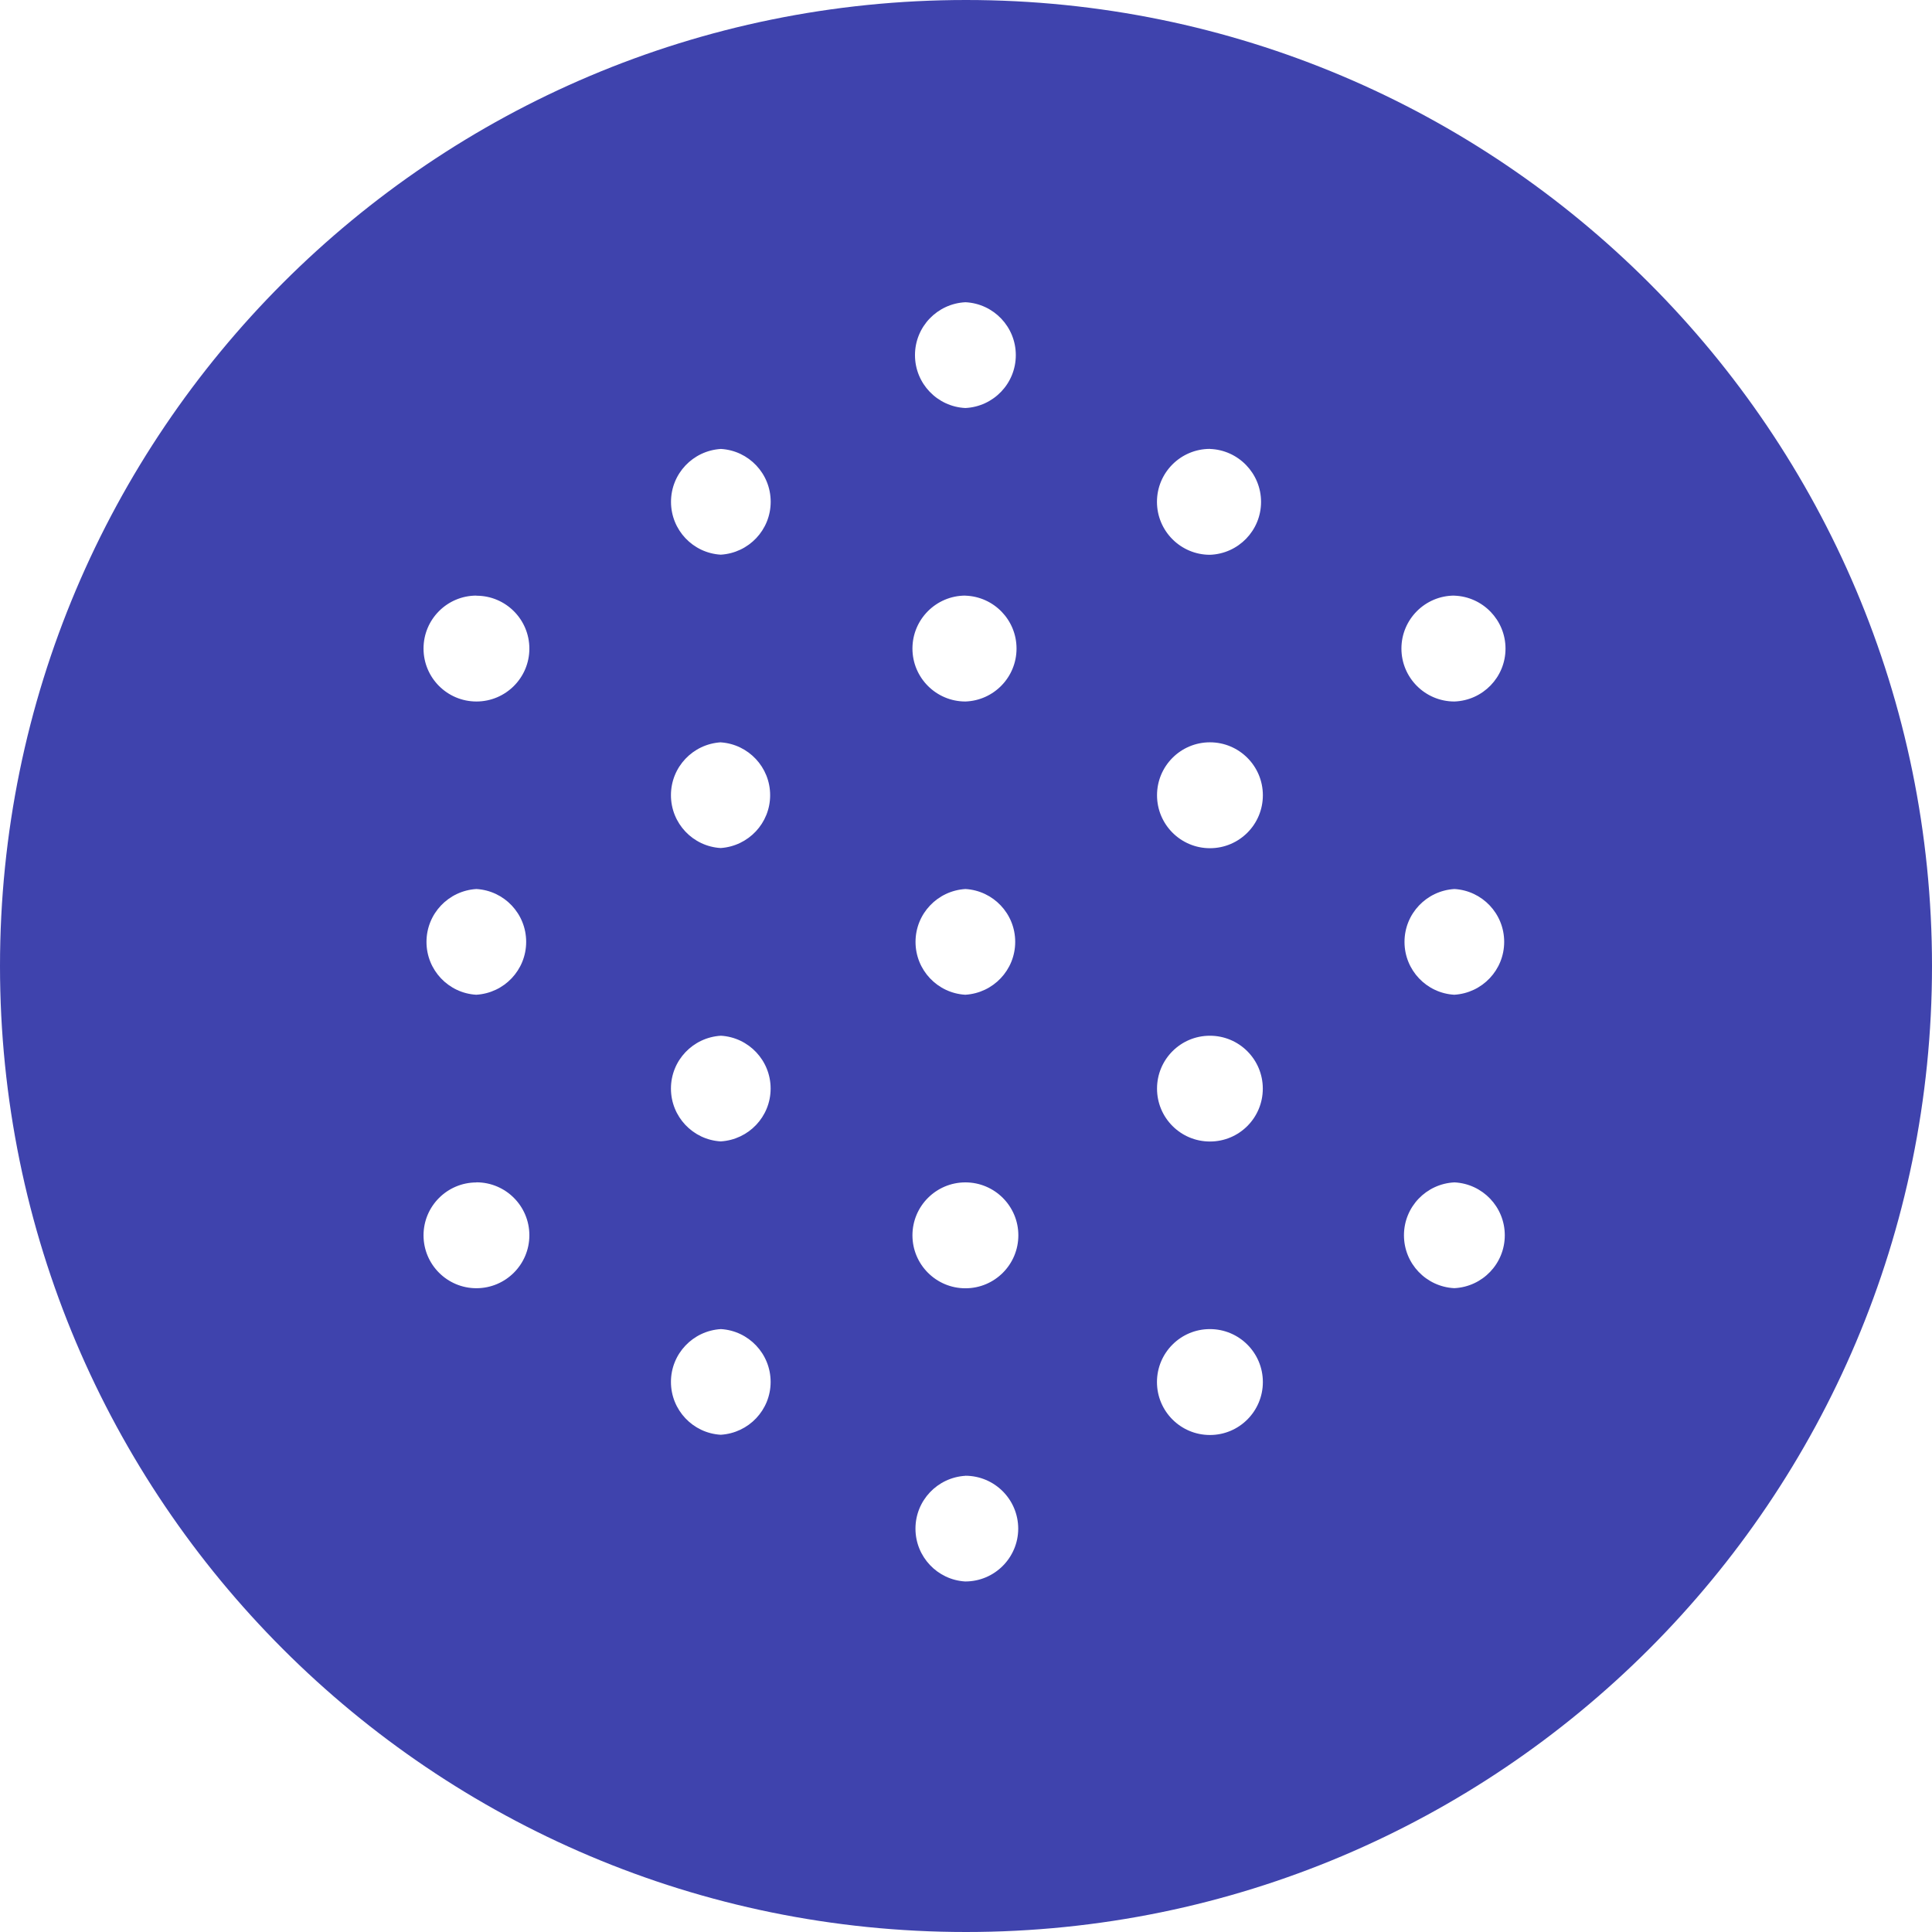 <!-- Generated by IcoMoon.io -->
<svg version="1.1" xmlns="http://www.w3.org/2000/svg" width="32" height="32" viewBox="0 0 32 32">
<title>bcio</title>
<path fill="#3f43ad" d="M16 32c-8.837 0-16-7.163-16-16s7.163-16 16-16 16 7.163 16 16-7.163 16-16 16zM11.94 7.436c-0.462 0.028-0.826 0.409-0.826 0.876s0.364 0.848 0.823 0.875l0.002 0c0.462-0.028 0.826-0.409 0.826-0.876s-0.364-0.848-0.823-0.875l-0.002-0zM15.99 5.006c-0.466 0.023-0.835 0.406-0.835 0.876s0.369 0.853 0.833 0.876l0.002 0c0.466-0.023 0.835-0.406 0.835-0.876s-0.369-0.853-0.833-0.876l-0.002-0zM15.99 14.725c-0.462 0.028-0.826 0.409-0.826 0.876s0.364 0.848 0.823 0.875l0.002 0c0.462-0.028 0.826-0.409 0.826-0.876s-0.364-0.848-0.823-0.875l-0.002-0zM20.039 12.295c-0.484 0.001-0.875 0.393-0.875 0.877s0.392 0.877 0.877 0.877c0 0 0.001 0 0.001 0h-0c0.484-0.001 0.875-0.393 0.875-0.877s-0.392-0.877-0.877-0.877c-0 0-0.001 0-0.001 0h0zM24.089 9.865c-0.484 0-0.877 0.393-0.877 0.877s0.393 0.877 0.877 0.877c0 0 0 0 0.001 0h-0c0.471-0.017 0.846-0.403 0.846-0.876s-0.377-0.861-0.847-0.877l-0.001-0zM11.939 17.155c-0.462 0.028-0.826 0.409-0.826 0.875s0.364 0.848 0.823 0.875l0.002 0c0.462-0.028 0.826-0.409 0.826-0.875s-0.364-0.848-0.823-0.875l-0.002-0zM7.89 9.865c-0.484 0.001-0.875 0.393-0.875 0.877s0.392 0.877 0.877 0.877c0 0 0.001 0 0.001 0h-0c0.483-0.001 0.875-0.393 0.875-0.876s-0.392-0.876-0.876-0.876c-0 0-0.001 0-0.001 0h0zM7.89 19.585c-0.483 0.001-0.875 0.393-0.875 0.876s0.392 0.876 0.876 0.876c0 0 0.001 0 0.001 0h-0c0.484-0.001 0.876-0.393 0.876-0.877s-0.392-0.877-0.877-0.877c-0 0-0.001 0-0.001 0h0zM7.89 14.725c-0.462 0.028-0.826 0.409-0.826 0.876s0.364 0.848 0.823 0.875l0.002 0c0.462-0.028 0.826-0.409 0.826-0.876s-0.364-0.848-0.823-0.875l-0.002-0zM15.99 9.865c-0.484 0-0.877 0.393-0.877 0.877s0.393 0.877 0.877 0.877v0c0.471-0.016 0.847-0.403 0.847-0.877s-0.376-0.86-0.846-0.876l-0.002-0zM20.039 7.435c-0.484 0.001-0.876 0.393-0.876 0.877s0.393 0.877 0.877 0.877c0 0 0.001 0 0.001 0h-0c0.471-0.017 0.846-0.403 0.846-0.876s-0.377-0.861-0.847-0.877l-0.001-0zM20.039 17.155c-0.484 0-0.875 0.392-0.875 0.876s0.392 0.876 0.876 0.876c0 0 0 0 0.001 0h-0c0.484-0 0.875-0.392 0.875-0.876s-0.392-0.876-0.876-0.876c-0 0-0 0-0.001 0h0zM24.089 14.725c-0.462 0.028-0.826 0.409-0.826 0.876s0.364 0.848 0.823 0.875l0.002 0c0.462-0.028 0.826-0.409 0.826-0.876s-0.364-0.848-0.823-0.875l-0.002-0zM20.039 22.014c-0.484 0-0.876 0.393-0.876 0.877s0.392 0.877 0.877 0.877c0 0 0 0 0.001 0h-0c0.484-0 0.876-0.393 0.876-0.877s-0.392-0.877-0.877-0.877c-0 0-0 0-0.001 0h0zM24.089 19.584c-0.466 0.023-0.835 0.406-0.835 0.876s0.369 0.853 0.833 0.876l0.002 0c0.466-0.023 0.835-0.406 0.835-0.876s-0.369-0.853-0.833-0.876l-0.002-0zM15.989 24.444c-0.462 0.028-0.826 0.409-0.826 0.875s0.364 0.848 0.823 0.875l0.002 0c0 0 0 0 0 0 0.484 0 0.876-0.392 0.877-0.875v-0c-0.001-0.484-0.392-0.875-0.876-0.876h-0zM15.989 19.584c-0.484 0.001-0.876 0.393-0.876 0.877s0.393 0.877 0.877 0.877c0 0 0.001 0 0.001 0h-0c0.484-0 0.876-0.393 0.876-0.877s-0.393-0.877-0.877-0.877c-0 0-0 0-0.001 0h0zM11.939 12.295c-0.462 0.028-0.826 0.409-0.826 0.876s0.364 0.848 0.823 0.875l0.002 0c0.458-0.032 0.818-0.411 0.818-0.875s-0.36-0.843-0.815-0.875l-0.003-0zM11.939 22.014c-0.462 0.028-0.826 0.409-0.826 0.875s0.364 0.848 0.823 0.875l0.002 0c0.462-0.028 0.826-0.409 0.826-0.875s-0.364-0.848-0.823-0.875l-0.002-0z"></path>
</svg>

